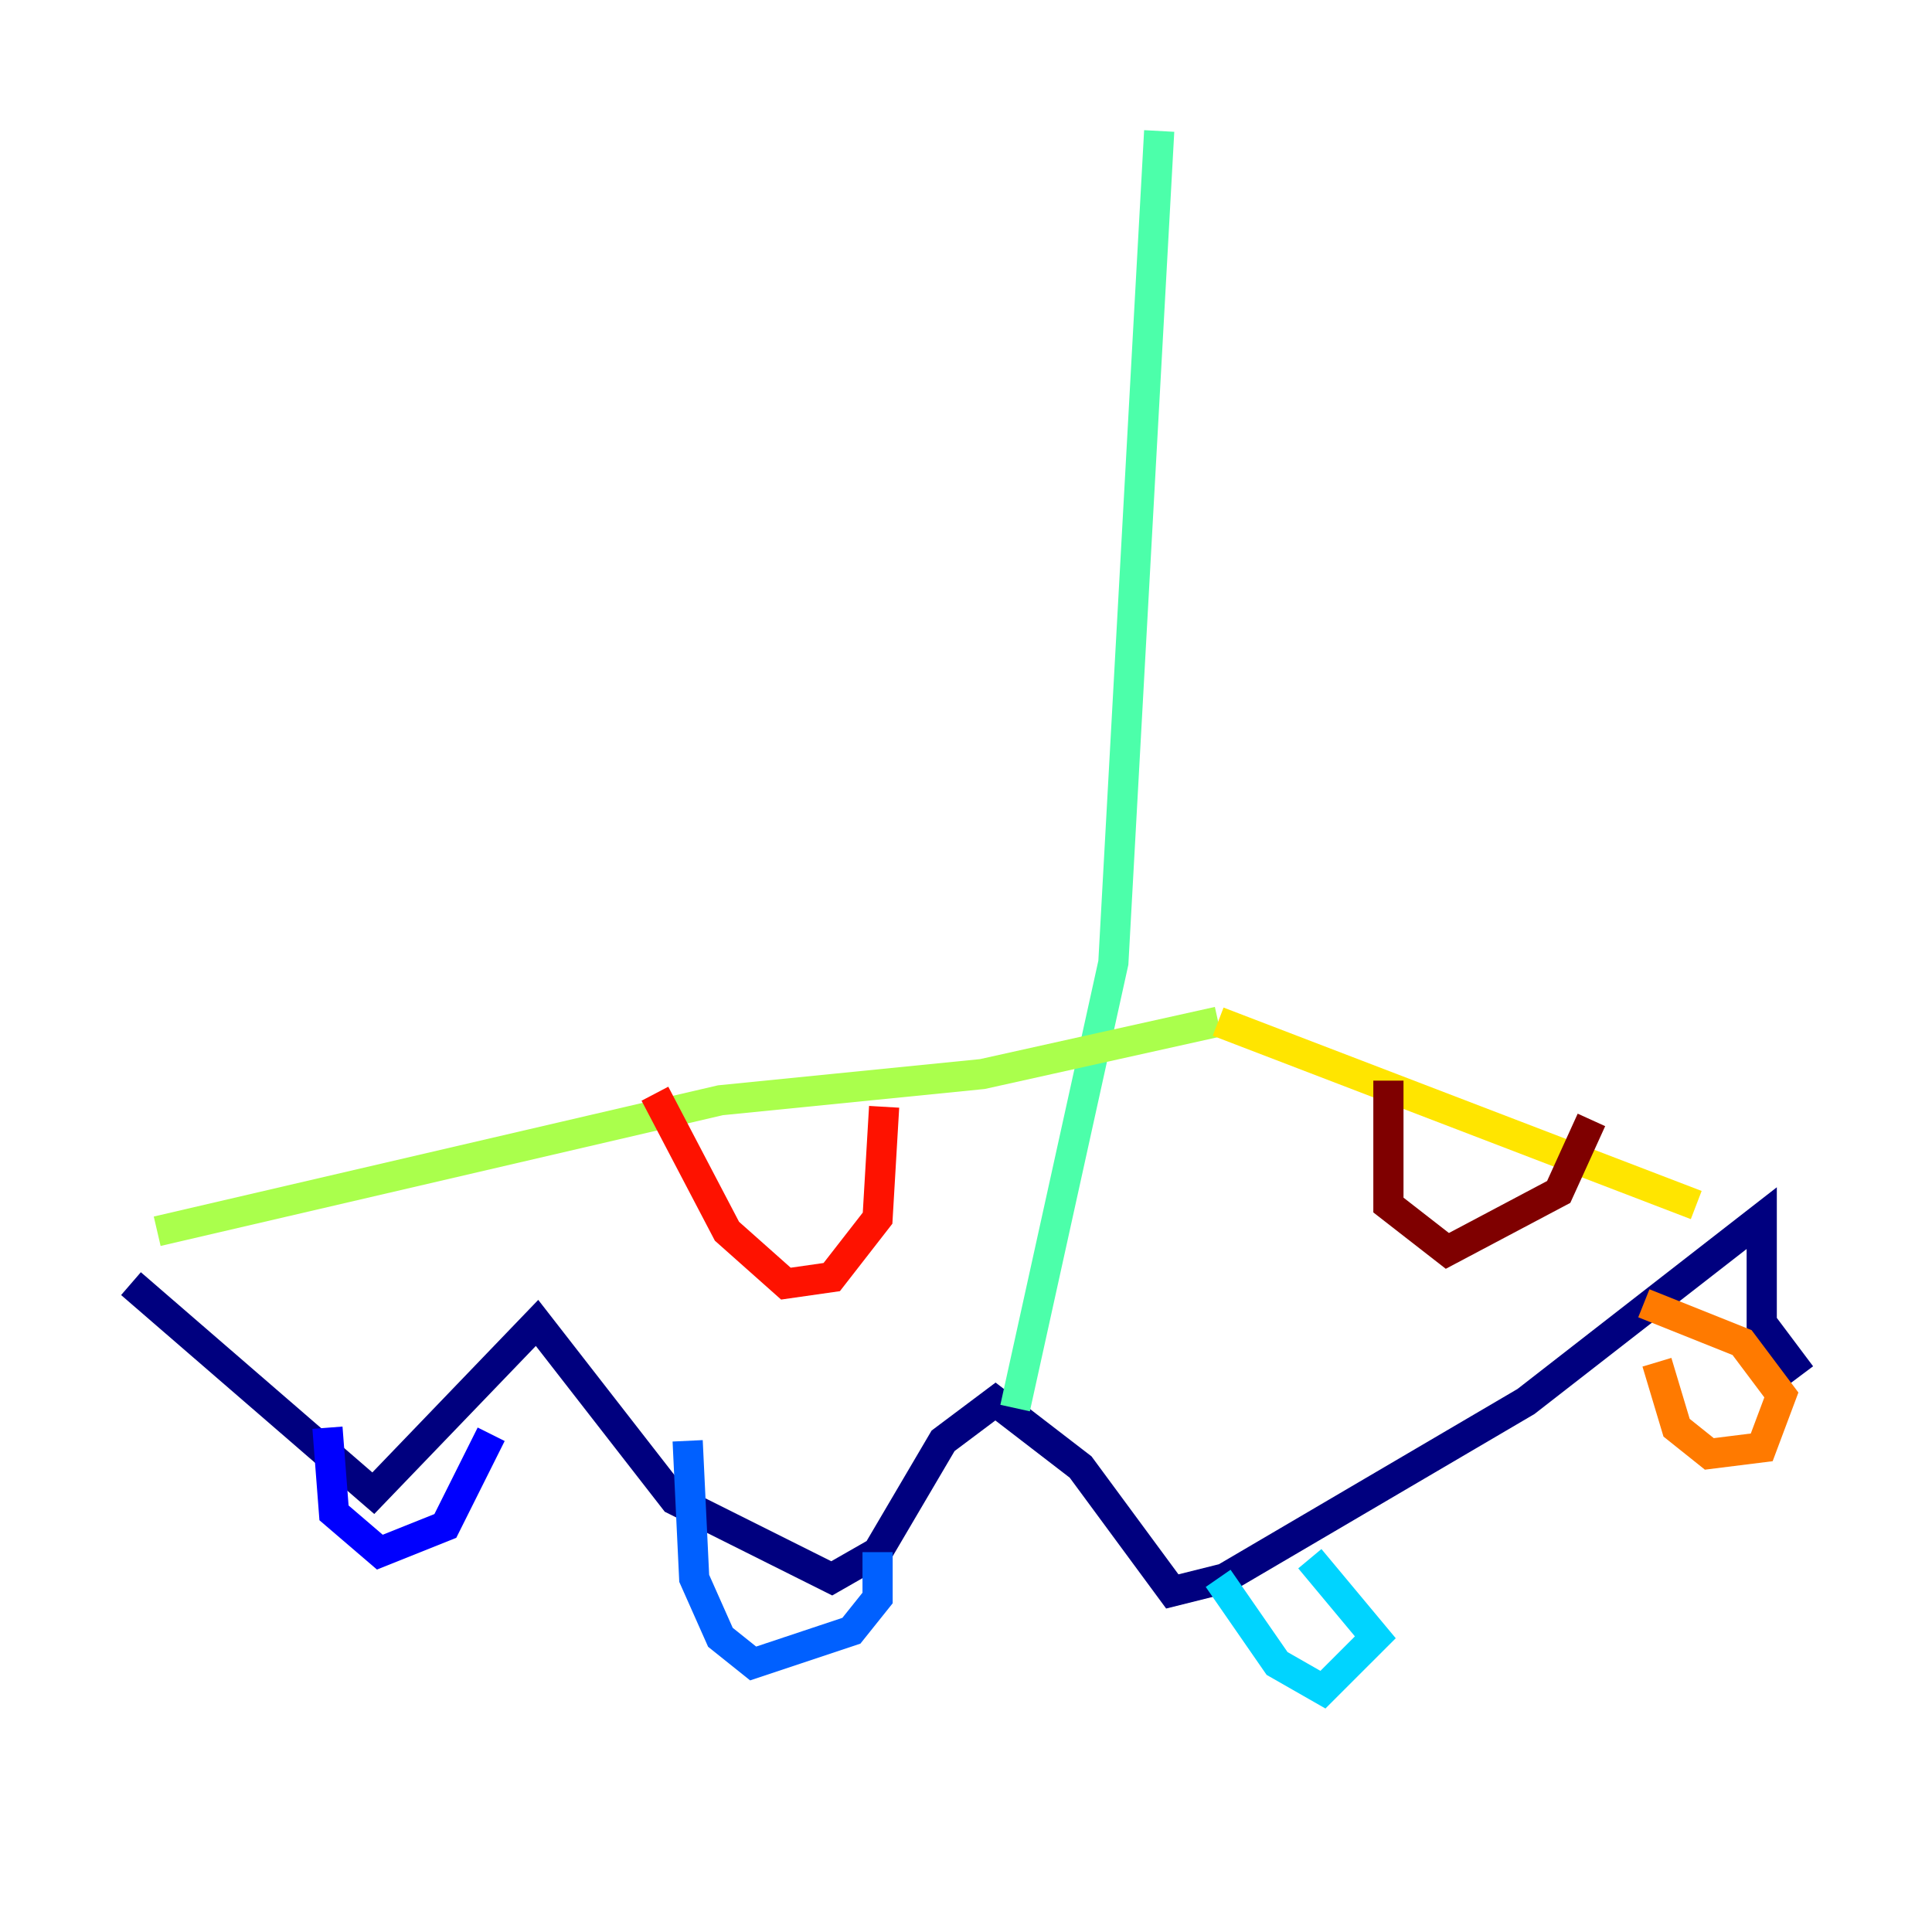 <?xml version="1.0" encoding="utf-8" ?>
<svg baseProfile="tiny" height="128" version="1.2" viewBox="0,0,128,128" width="128" xmlns="http://www.w3.org/2000/svg" xmlns:ev="http://www.w3.org/2001/xml-events" xmlns:xlink="http://www.w3.org/1999/xlink"><defs /><polyline fill="none" points="8.678,85.044 24.732,98.929 35.58,87.647 44.691,99.363 55.105,104.57 58.142,102.834 62.481,95.458 65.953,92.854 71.593,97.193 77.668,105.437 81.139,104.57 101.098,92.854 116.719,80.705 116.719,87.647 119.322,91.119" stroke="#00007f" stroke-width="2" /><polyline fill="none" points="21.695,94.59 22.129,100.231 25.166,102.834 29.505,101.098 32.542,95.024" stroke="#0000fe" stroke-width="2" /><polyline fill="none" points="45.559,95.458 45.993,104.57 47.729,108.475 49.898,110.21 56.407,108.041 58.142,105.871 58.142,102.834" stroke="#0060ff" stroke-width="2" /><polyline fill="none" points="80.705,104.57 84.61,110.21 87.647,111.946 91.119,108.475 86.78,103.268" stroke="#00d4ff" stroke-width="2" /><polyline fill="none" points="67.254,93.288 73.763,63.783 76.8,8.678" stroke="#4cffaa" stroke-width="2" /><polyline fill="none" points="10.414,81.573 47.729,72.895 65.085,71.159 80.705,67.688" stroke="#aaff4c" stroke-width="2" /><polyline fill="none" points="80.705,67.688 112.38,79.837" stroke="#ffe500" stroke-width="2" /><polyline fill="none" points="109.776,90.251 111.078,94.59 113.248,96.325 116.719,95.891 118.02,92.42 115.417,88.949 108.909,86.346" stroke="#ff7a00" stroke-width="2" /><polyline fill="none" points="43.39,72.461 48.163,81.573 52.068,85.044 55.105,84.61 58.142,80.705 58.576,73.329" stroke="#fe1200" stroke-width="2" /><polyline fill="none" points="91.986,71.593 91.986,79.837 95.891,82.875 103.268,78.969 105.437,74.197" stroke="#7f0000" stroke-width="2" /></svg>